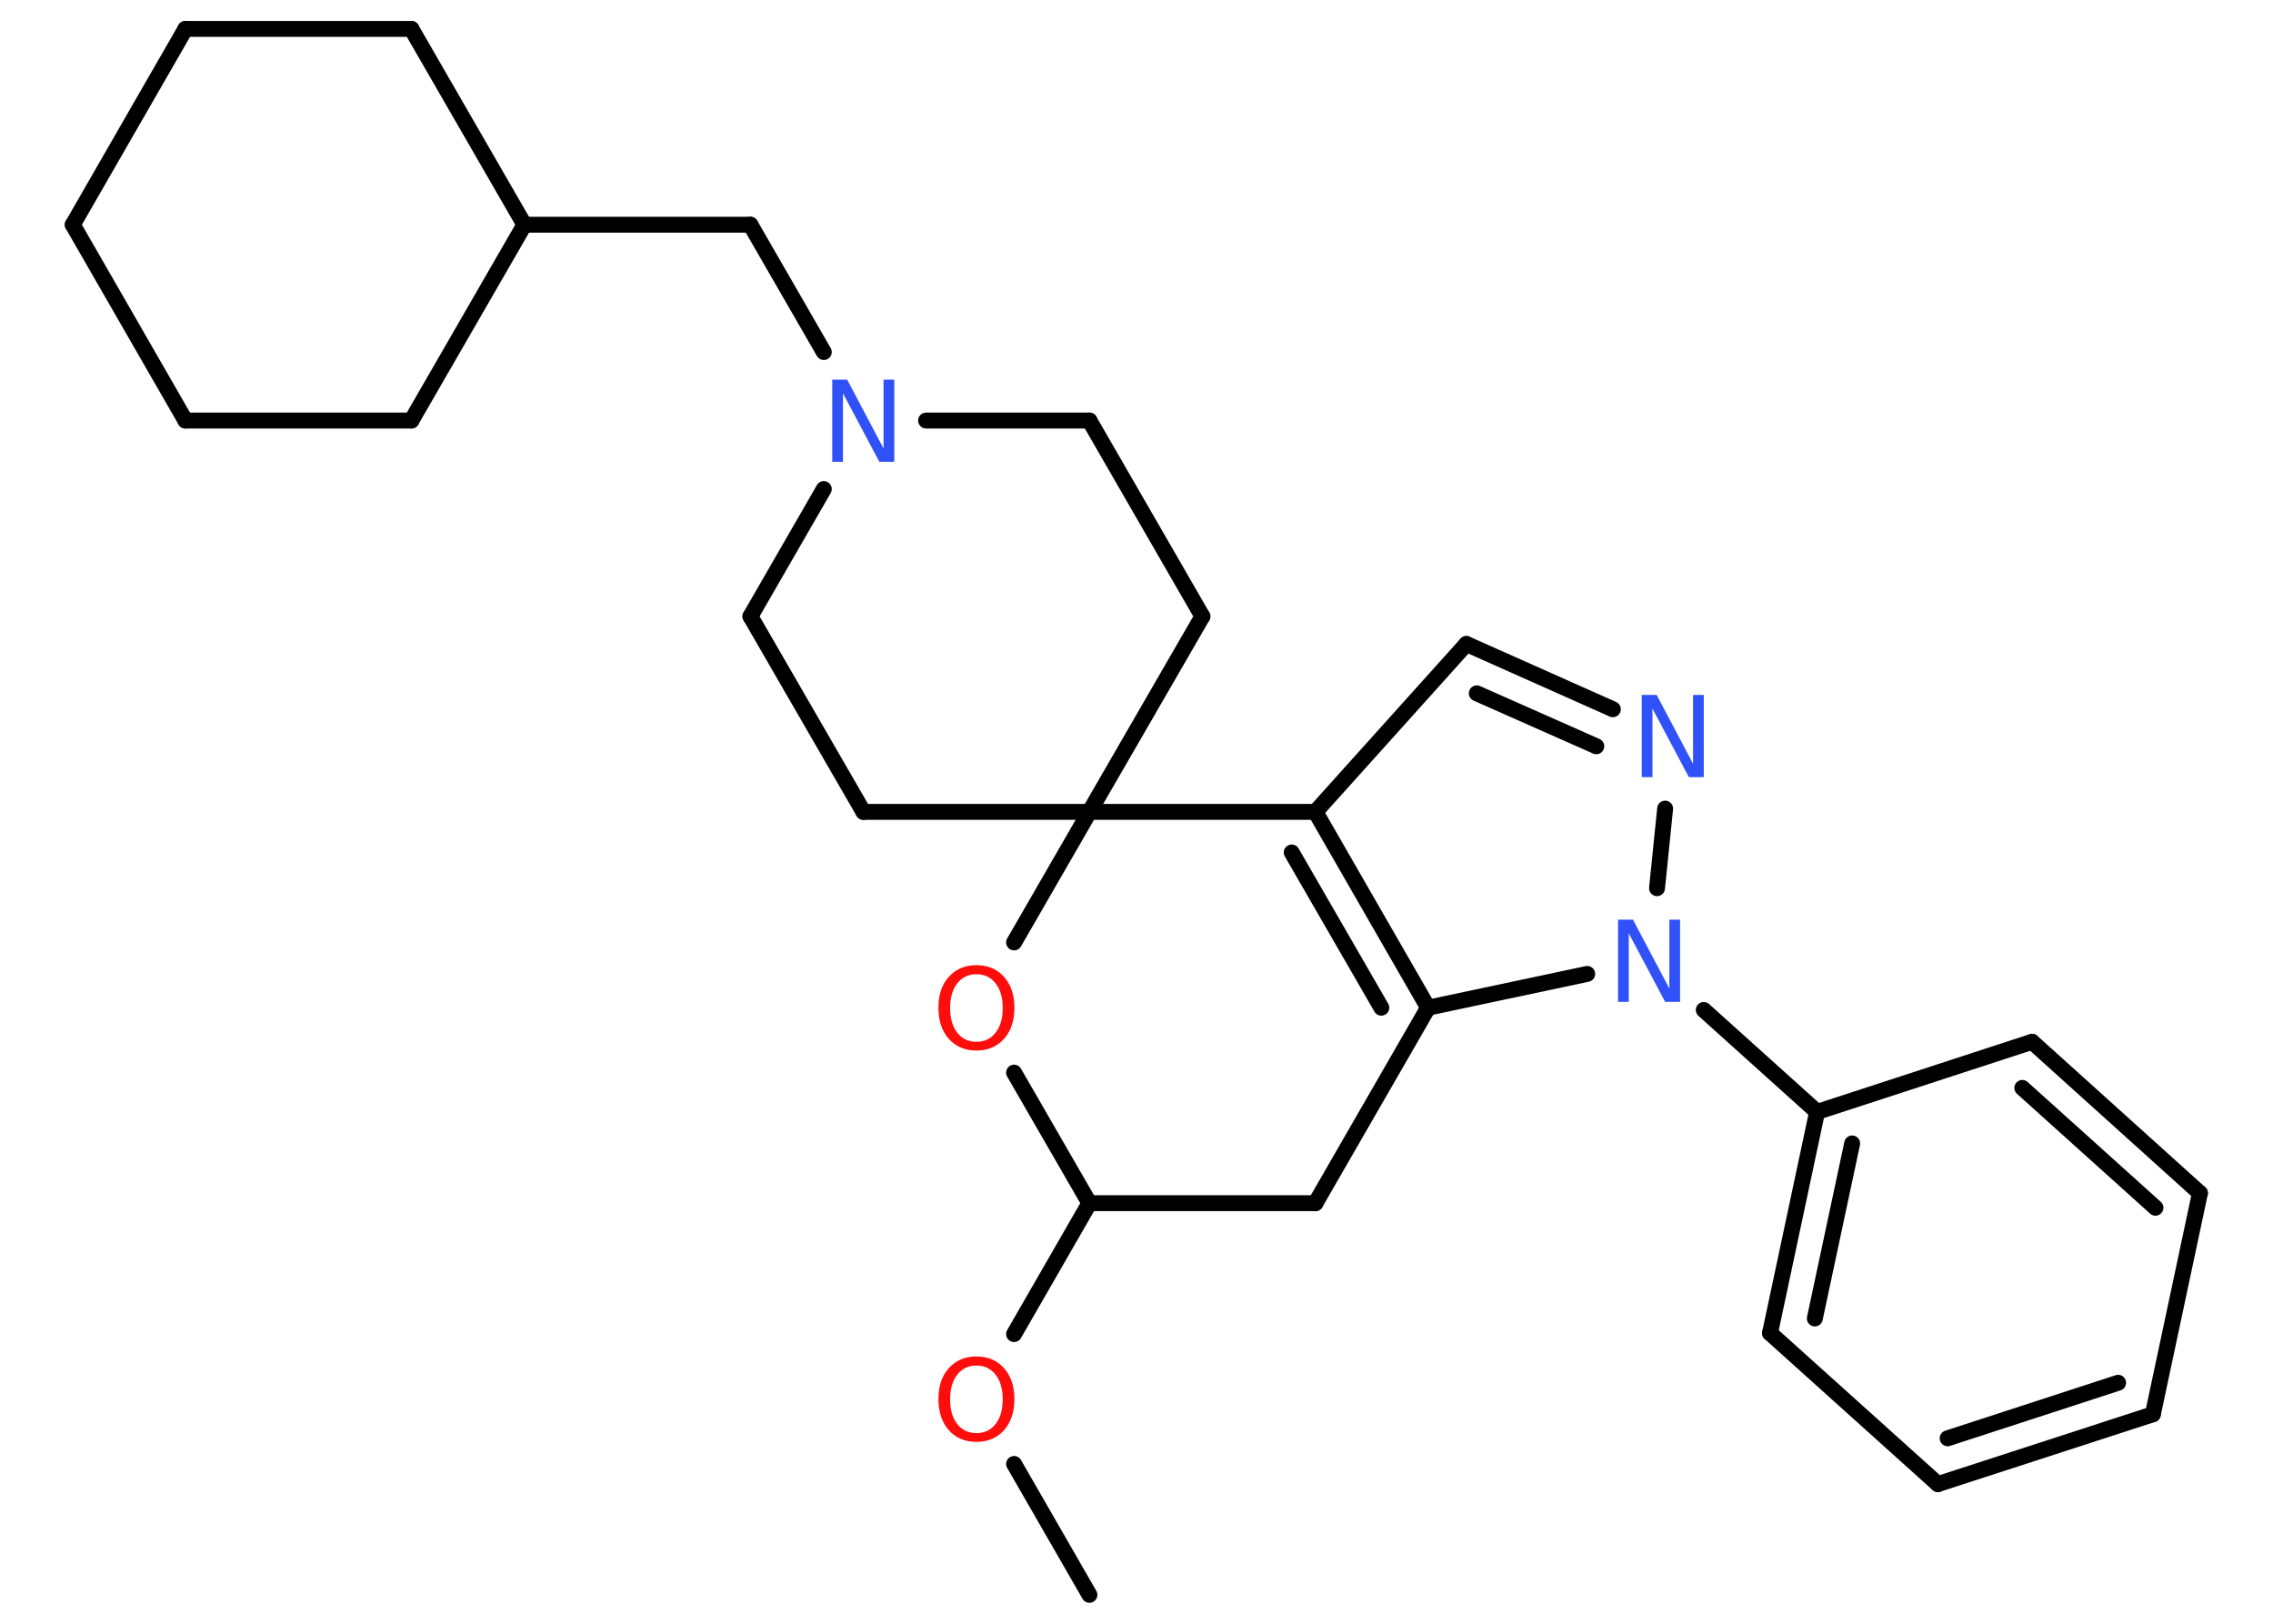 <?xml version='1.0' encoding='UTF-8'?>
<!DOCTYPE svg PUBLIC "-//W3C//DTD SVG 1.1//EN" "http://www.w3.org/Graphics/SVG/1.1/DTD/svg11.dtd">
<svg version='1.2' xmlns='http://www.w3.org/2000/svg' xmlns:xlink='http://www.w3.org/1999/xlink' width='70.0mm' height='50.0mm' viewBox='0 0 70.0 50.0'>
  <desc>Generated by the Chemistry Development Kit (http://github.com/cdk)</desc>
  <g stroke-linecap='round' stroke-linejoin='round' stroke='#000000' stroke-width='.49' fill='#3050F8'>
    <rect x='.0' y='.0' width='70.0' height='50.0' fill='#FFFFFF' stroke='none'/>
    <g id='mol1' class='mol'>
      <line id='mol1bnd1' class='bond' x1='33.55' y1='49.11' x2='31.23' y2='45.08'/>
      <line id='mol1bnd2' class='bond' x1='31.23' y1='41.08' x2='33.55' y2='37.05'/>
      <line id='mol1bnd3' class='bond' x1='33.55' y1='37.05' x2='40.51' y2='37.05'/>
      <line id='mol1bnd4' class='bond' x1='40.51' y1='37.05' x2='43.98' y2='31.03'/>
      <g id='mol1bnd5' class='bond'>
        <line x1='43.98' y1='31.03' x2='40.51' y2='25.0'/>
        <line x1='42.54' y1='31.03' x2='39.78' y2='26.25'/>
      </g>
      <line id='mol1bnd6' class='bond' x1='40.51' y1='25.0' x2='45.16' y2='19.83'/>
      <g id='mol1bnd7' class='bond'>
        <line x1='49.67' y1='21.84' x2='45.16' y2='19.83'/>
        <line x1='49.16' y1='22.98' x2='45.48' y2='21.35'/>
      </g>
      <line id='mol1bnd8' class='bond' x1='51.28' y1='24.9' x2='51.03' y2='27.35'/>
      <line id='mol1bnd9' class='bond' x1='43.98' y1='31.03' x2='48.88' y2='29.99'/>
      <line id='mol1bnd10' class='bond' x1='52.47' y1='31.1' x2='55.96' y2='34.24'/>
      <g id='mol1bnd11' class='bond'>
        <line x1='55.96' y1='34.24' x2='54.51' y2='41.05'/>
        <line x1='57.04' y1='35.21' x2='55.89' y2='40.6'/>
      </g>
      <line id='mol1bnd12' class='bond' x1='54.51' y1='41.05' x2='59.68' y2='45.7'/>
      <g id='mol1bnd13' class='bond'>
        <line x1='59.68' y1='45.7' x2='66.3' y2='43.55'/>
        <line x1='59.98' y1='44.29' x2='65.23' y2='42.58'/>
      </g>
      <line id='mol1bnd14' class='bond' x1='66.3' y1='43.55' x2='67.75' y2='36.74'/>
      <g id='mol1bnd15' class='bond'>
        <line x1='67.75' y1='36.74' x2='62.58' y2='32.08'/>
        <line x1='66.38' y1='37.19' x2='62.28' y2='33.5'/>
      </g>
      <line id='mol1bnd16' class='bond' x1='55.96' y1='34.24' x2='62.58' y2='32.08'/>
      <line id='mol1bnd17' class='bond' x1='40.51' y1='25.0' x2='33.55' y2='25.0'/>
      <line id='mol1bnd18' class='bond' x1='33.55' y1='25.0' x2='26.59' y2='25.0'/>
      <line id='mol1bnd19' class='bond' x1='26.59' y1='25.0' x2='23.11' y2='18.98'/>
      <line id='mol1bnd20' class='bond' x1='23.11' y1='18.98' x2='25.37' y2='15.06'/>
      <line id='mol1bnd21' class='bond' x1='25.37' y1='10.84' x2='23.11' y2='6.92'/>
      <line id='mol1bnd22' class='bond' x1='23.11' y1='6.92' x2='16.15' y2='6.92'/>
      <line id='mol1bnd23' class='bond' x1='16.15' y1='6.92' x2='12.67' y2='12.95'/>
      <line id='mol1bnd24' class='bond' x1='12.67' y1='12.95' x2='5.71' y2='12.95'/>
      <line id='mol1bnd25' class='bond' x1='5.71' y1='12.95' x2='2.24' y2='6.92'/>
      <line id='mol1bnd26' class='bond' x1='2.24' y1='6.92' x2='5.71' y2='.89'/>
      <line id='mol1bnd27' class='bond' x1='5.71' y1='.89' x2='12.67' y2='.89'/>
      <line id='mol1bnd28' class='bond' x1='16.15' y1='6.92' x2='12.67' y2='.89'/>
      <line id='mol1bnd29' class='bond' x1='28.52' y1='12.95' x2='33.55' y2='12.95'/>
      <line id='mol1bnd30' class='bond' x1='33.55' y1='12.95' x2='37.03' y2='18.98'/>
      <line id='mol1bnd31' class='bond' x1='33.55' y1='25.0' x2='37.03' y2='18.98'/>
      <line id='mol1bnd32' class='bond' x1='33.55' y1='25.0' x2='31.23' y2='29.02'/>
      <line id='mol1bnd33' class='bond' x1='33.55' y1='37.05' x2='31.23' y2='33.03'/>
      <path id='mol1atm2' class='atom' d='M30.07 42.05q-.37 .0 -.59 .28q-.22 .28 -.22 .76q.0 .48 .22 .76q.22 .28 .59 .28q.37 .0 .59 -.28q.22 -.28 .22 -.76q.0 -.48 -.22 -.76q-.22 -.28 -.59 -.28zM30.07 41.77q.53 .0 .85 .36q.32 .36 .32 .95q.0 .6 -.32 .96q-.32 .36 -.85 .36q-.53 .0 -.85 -.36q-.32 -.36 -.32 -.96q.0 -.6 .32 -.95q.32 -.36 .85 -.36z' stroke='none' fill='#FF0D0D'/>
      <path id='mol1atm8' class='atom' d='M50.56 21.4h.46l1.12 2.12v-2.12h.33v2.53h-.46l-1.12 -2.11v2.11h-.33v-2.53z' stroke='none'/>
      <path id='mol1atm9' class='atom' d='M49.83 28.32h.46l1.12 2.12v-2.12h.33v2.53h-.46l-1.12 -2.11v2.11h-.33v-2.53z' stroke='none'/>
      <path id='mol1atm19' class='atom' d='M25.63 11.69h.46l1.12 2.12v-2.12h.33v2.53h-.46l-1.12 -2.11v2.11h-.33v-2.53z' stroke='none'/>
      <path id='mol1atm29' class='atom' d='M30.07 30.0q-.37 .0 -.59 .28q-.22 .28 -.22 .76q.0 .48 .22 .76q.22 .28 .59 .28q.37 .0 .59 -.28q.22 -.28 .22 -.76q.0 -.48 -.22 -.76q-.22 -.28 -.59 -.28zM30.07 29.72q.53 .0 .85 .36q.32 .36 .32 .95q.0 .6 -.32 .96q-.32 .36 -.85 .36q-.53 .0 -.85 -.36q-.32 -.36 -.32 -.96q.0 -.6 .32 -.95q.32 -.36 .85 -.36z' stroke='none' fill='#FF0D0D'/>
    </g>
  </g>
</svg>
